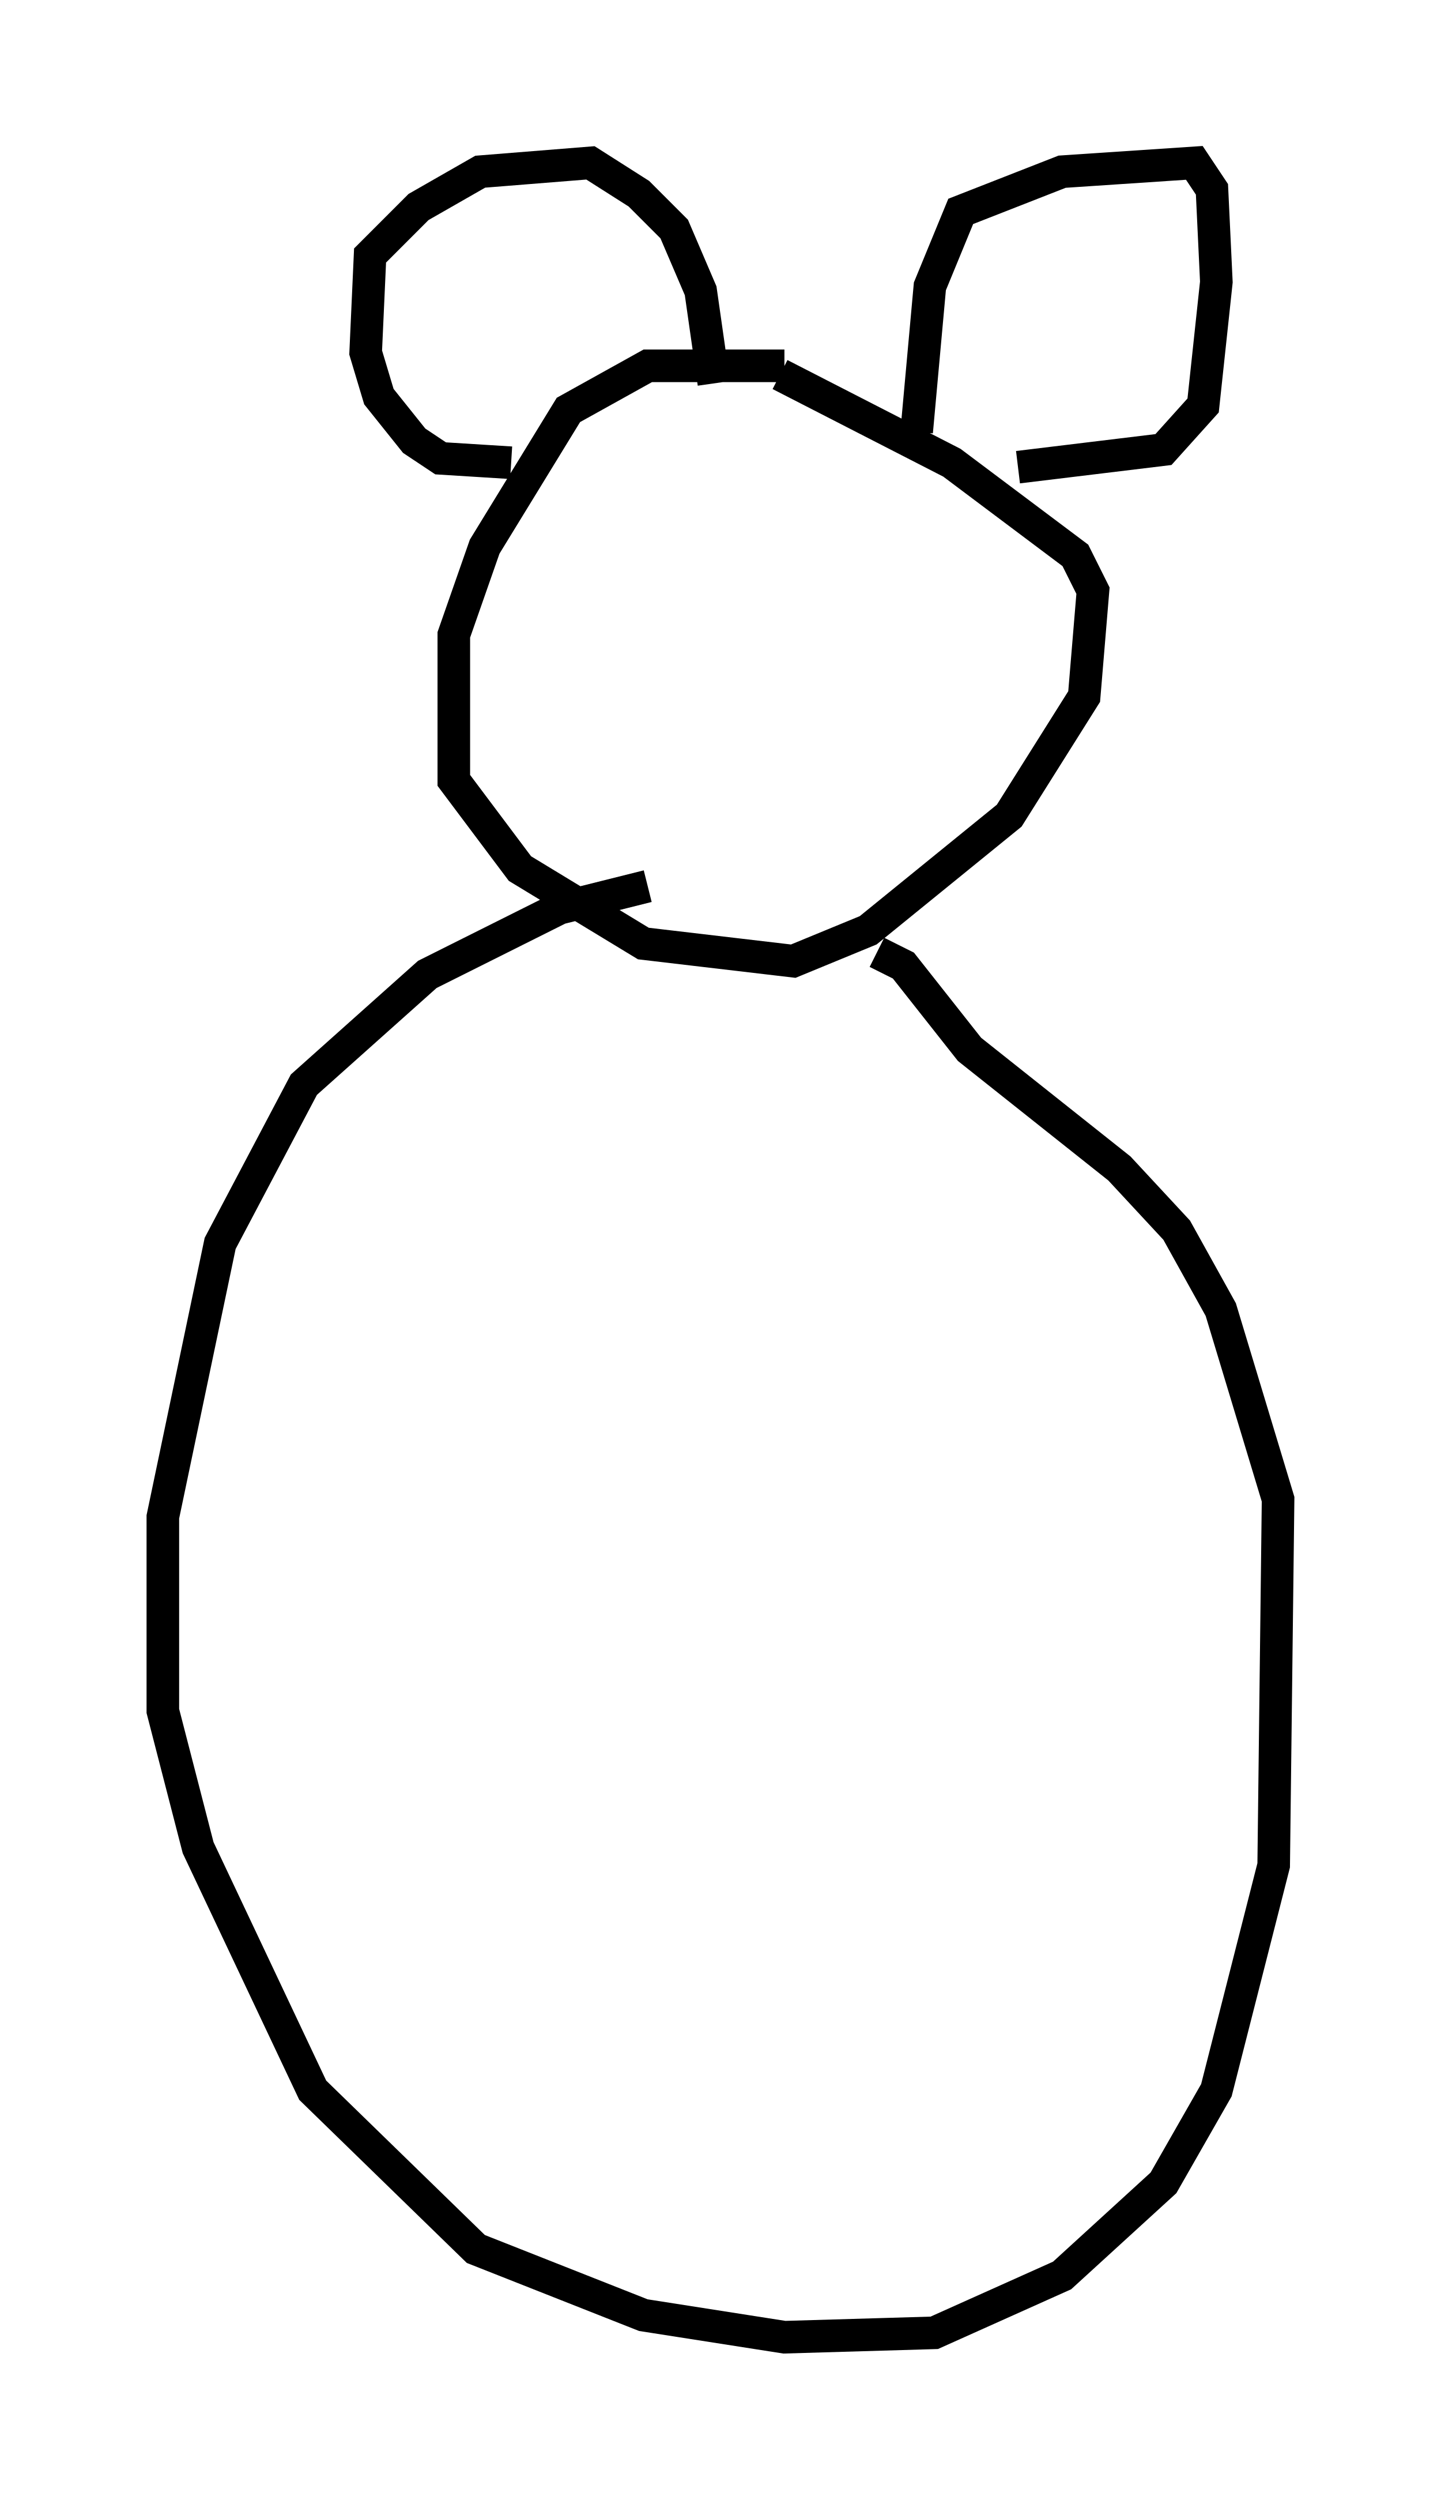 <?xml version="1.0" encoding="utf-8" ?>
<svg baseProfile="full" height="76.711" version="1.1" width="44.235" xmlns="http://www.w3.org/2000/svg" xmlns:ev="http://www.w3.org/2001/xml-events" xmlns:xlink="http://www.w3.org/1999/xlink"><defs /><rect fill="white" height="76.711" width="44.235" x="0" y="0" /><path d="M26.245, 12.036 m-2.165, -0.812 l-4.195, 0.0 -2.436, 1.353 l-2.571, 4.195 -0.947, 2.706 l0.0, 4.465 2.03, 2.706 l3.789, 2.3 4.601, 0.541 l2.3, -0.947 4.33, -3.518 l2.3, -3.654 0.271, -3.248 l-0.541, -1.083 -3.789, -2.842 l-5.277, -2.706 m-8.254, 2.706 l-2.165, -0.135 -0.812, -0.541 l-1.083, -1.353 -0.406, -1.353 l0.135, -2.977 1.488, -1.488 l1.894, -1.083 3.383, -0.271 l1.488, 0.947 1.083, 1.083 l0.812, 1.894 0.406, 2.842 m6.225, 1.488 l0.406, -4.465 0.947, -2.3 l3.112, -1.218 4.059, -0.271 l0.541, 0.812 0.135, 2.842 l-0.406, 3.789 -1.218, 1.353 l-4.465, 0.541 m-11.367, 12.855 l-2.706, 0.677 -4.059, 2.03 l-3.789, 3.383 -2.571, 4.871 l-1.759, 8.39 0.0, 5.954 l1.083, 4.195 3.518, 7.442 l5.007, 4.871 5.142, 2.03 l4.33, 0.677 4.601, -0.135 l3.924, -1.759 3.112, -2.842 l1.624, -2.842 1.759, -6.901 l0.135, -11.231 -1.759, -5.819 l-1.353, -2.436 -1.759, -1.894 l-4.601, -3.654 -2.03, -2.571 l-0.812, -0.406 " fill="none" stroke="black" stroke-width="1" /></svg>